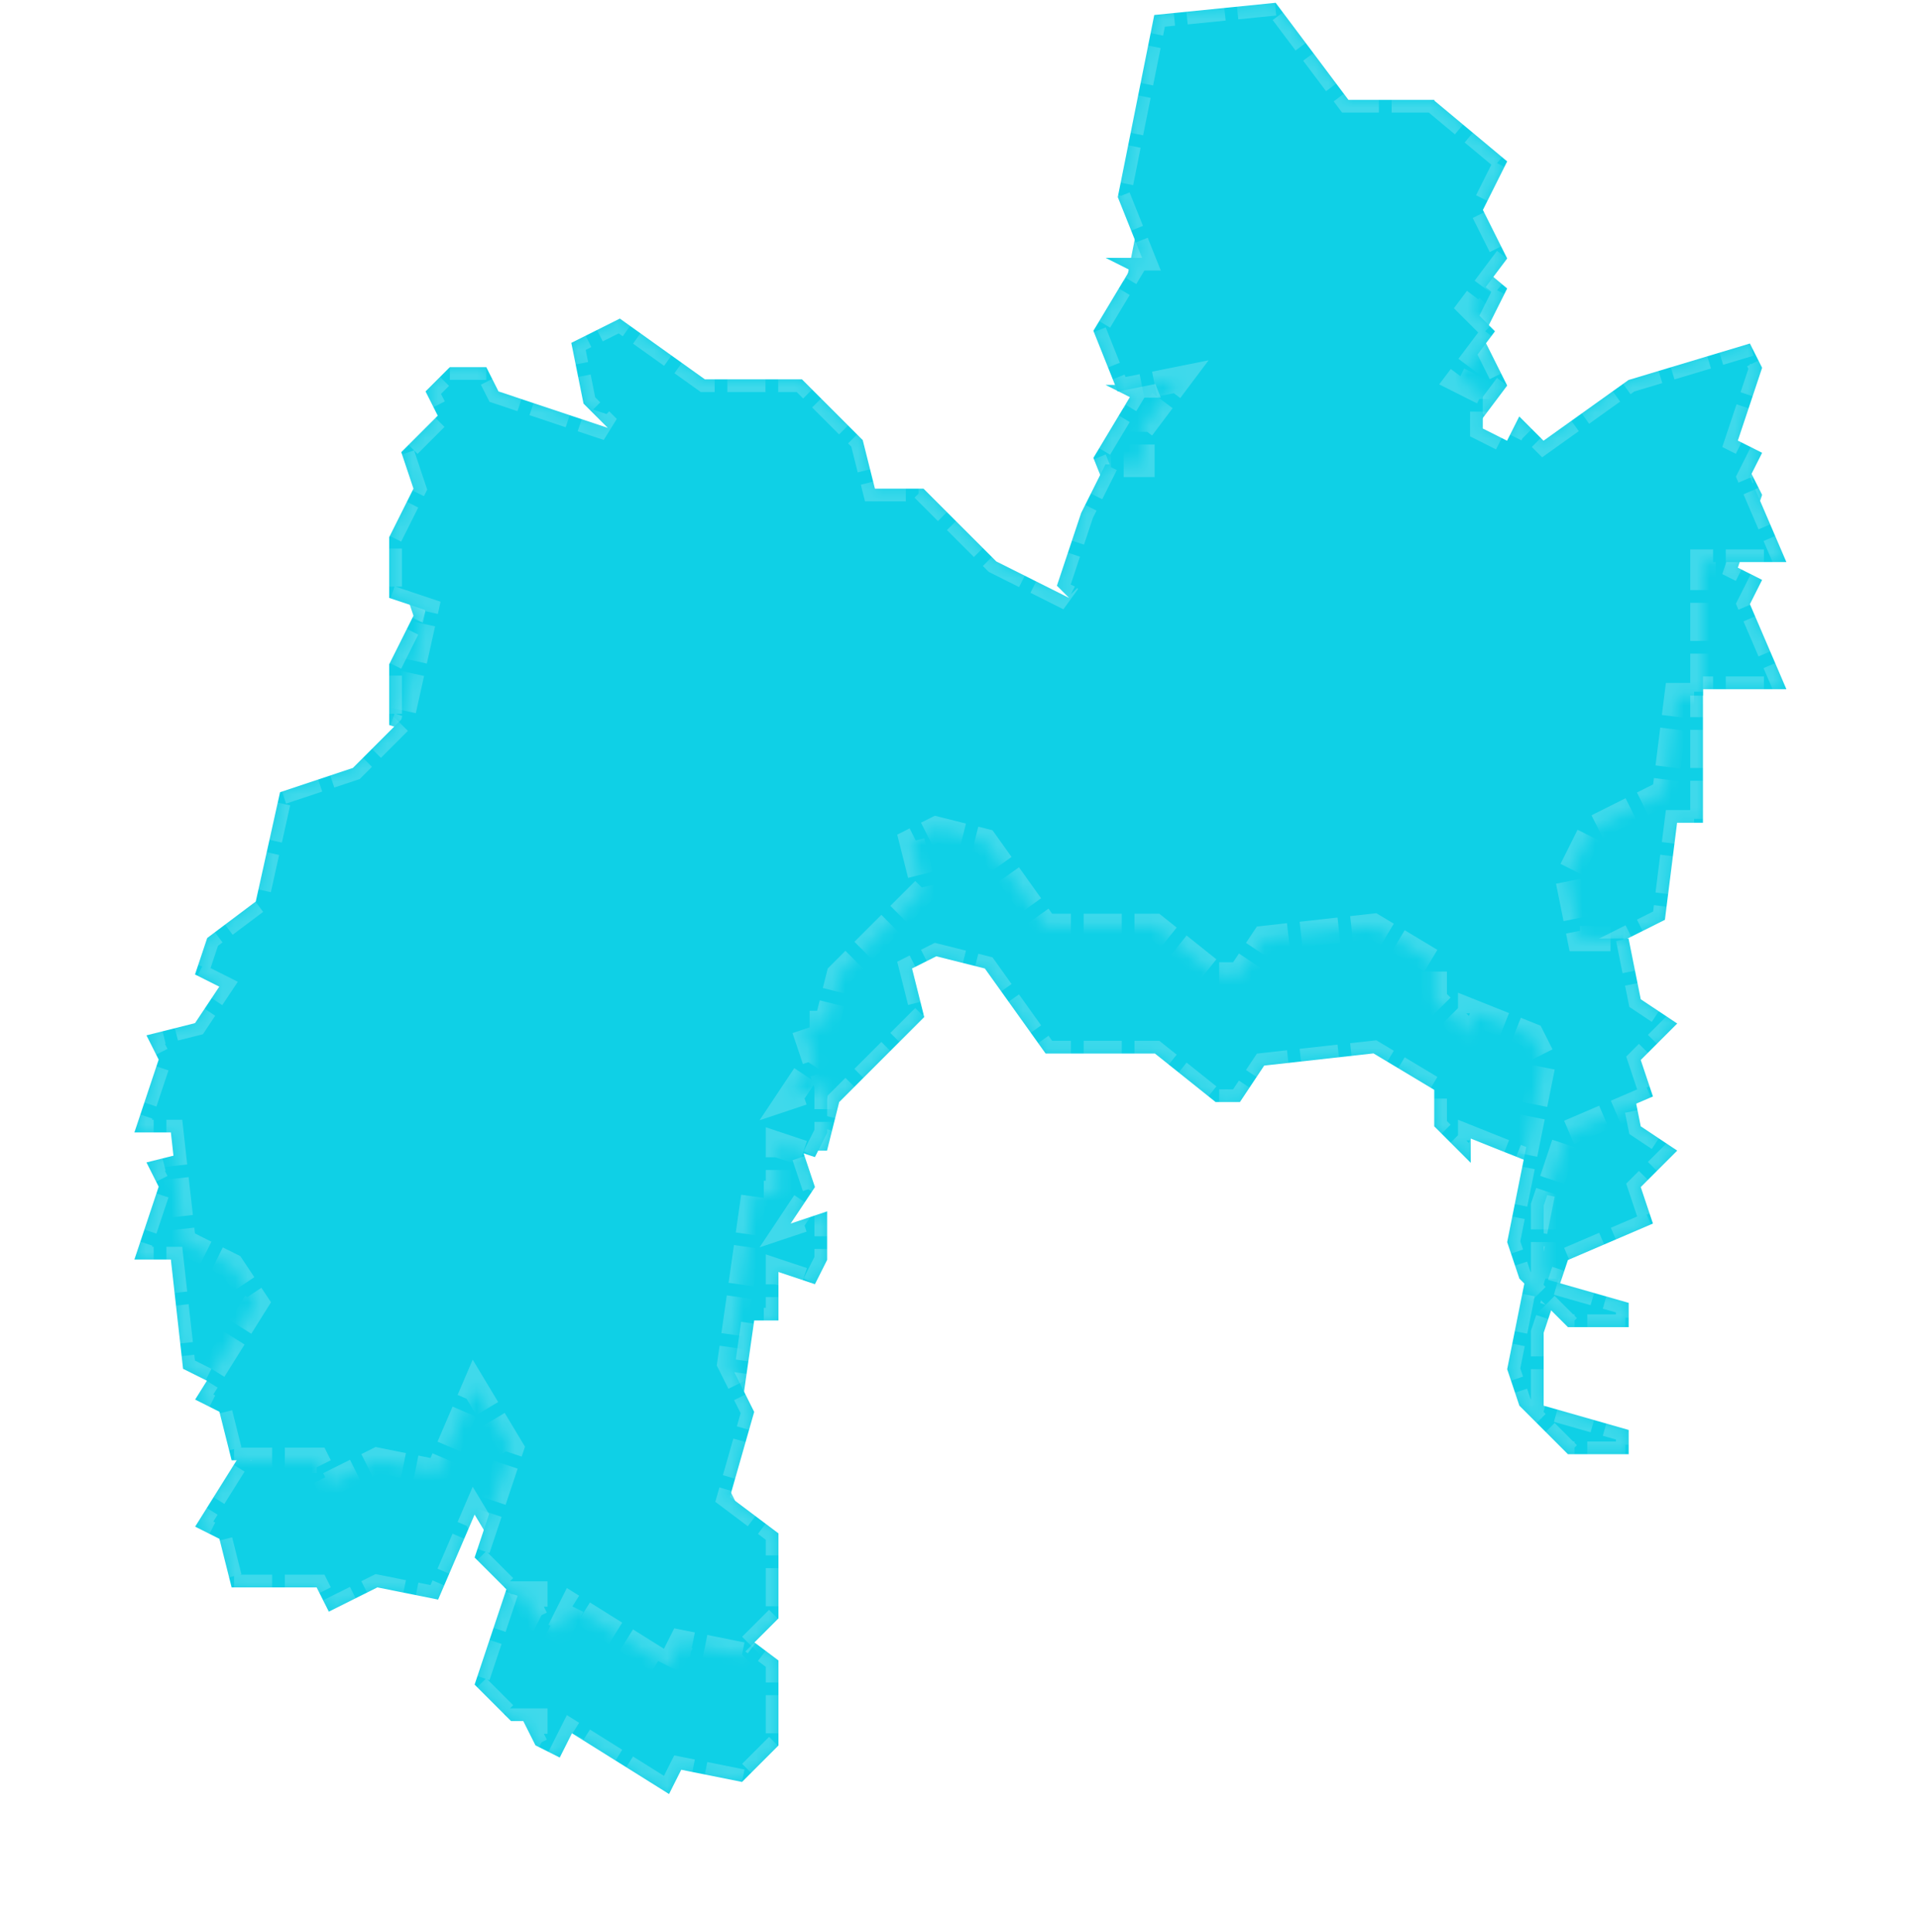 ﻿<?xml version="1.0" encoding="utf-8"?>
<svg version="1.1" xmlns:xlink="http://www.w3.org/1999/xlink" width="151px" height="152px" xmlns="http://www.w3.org/2000/svg">
  <defs>
    <mask fill="white" id="clip2128">
      <path d="M 102.865 7.86  L 102.865 7.92  L 108.595 12.7  L 106.685 16.52  L 108.595 20.34  L 105.725 24.16  L 107.635 26.07  L 104.765 29.89  L 106.675 30.85  L 106.675 33.72  L 108.585 34.68  L 109.545 32.77  L 111.455 34.68  L 118.145 29.9  L 127.695 27.03  L 128.655 28.94  L 126.745 34.67  L 128.655 35.63  L 127.695 37.54  L 130.565 44.23  L 124 44.23  L 124 54.74  L 121.965 54.74  L 121.005 62.38  L 115.275 65.25  L 113.365 69.07  L 114.325 73.85  L 118.145 73.85  L 119.105 78.63  L 121.975 80.54  L 119.105 83.41  L 120.065 86.28  L 113.375 89.15  L 111.465 94.88  L 111.465 100.61  L 118.155 102.52  L 118.155 104.43  L 113.375 104.43  L 109.555 100.61  L 108.595 97.74  L 111.465 83.41  L 110.505 81.5  L 105.725 79.59  L 105.725 81.5  L 102.855 78.63  L 102.855 75.76  L 98.075 72.89  L 89.475 73.85  L 87.565 76.72  L 85.655 76.72  L 80.875 72.9  L 72.275 72.9  L 67.495 66.21  L 63.675 65.25  L 61.765 66.21  L 62.725 70.03  L 56.035 76.72  L 55.075 80.54  L 53.165 80.54  L 54.125 83.41  L 52.215 86.28  L 55.085 85.32  L 55.085 89.14  L 54.125 91.05  L 51.255 90.09  L 51.255 93.91  L 49.345 93.91  L 47.435 107.28  L 49.345 111.1  L 47.435 117.79  L 51.255 120.66  L 51.255 127.35  L 48.385 130.22  L 43.605 129.26  L 42.645 131.17  L 35.005 126.39  L 34.045 128.3  L 32.135 127.34  L 31.175 125.43  L 33.085 125.43  L 30.215 125.43  L 27.345 122.56  L 30.215 113.96  L 27.345 109.18  L 24.475 115.87  L 19.695 114.91  L 15.875 116.82  L 14.915 114.91  L 8.225 114.91  L 7.265 111.09  L 5.355 110.13  L 10.135 102.49  L 8.225 99.62  L 4.405 97.71  L 3.445 89.11  L 0.575 89.11  L 2.485 83.38  L 1.525 81.47  L 5.345 80.51  L 7.255 77.64  L 5.345 76.68  L 6.305 73.81  L 10.125 70.94  L 12.035 62.34  L 17.765 60.43  L 21.585 56.61  L 23.495 48.01  L 20.625 47.05  L 20.625 42.27  L 22.535 38.45  L 21.575 35.58  L 24.445 32.71  L 23.485 30.8  L 25.395 28.89  L 28.265 28.89  L 29.225 30.8  L 37.825 33.67  L 35.915 31.76  L 34.955 26.98  L 38.775 25.07  L 45.465 29.85  L 53.105 29.85  L 57.885 34.63  L 58.845 38.45  L 62.665 38.45  L 68.395 44.18  L 74.125 47.05  L 73.165 46.09  L 75.075 40.36  L 76.985 36.54  L 79.855 36.54  L 79.855 33.67  L 82.725 29.85  L 77.945 30.81  L 76.035 26.03  L 78.905 21.25  L 76.995 20.29  L 79.865 20.29  L 77.955 15.51  L 80.825 1.18  L 90.375 0.22  L 96.105 7.86  L 99.925 7.86  L 102.865 7.86  Z " fill-rule="evenodd" />
    </mask>
    <filter x="946px" y="673px" width="151px" height="152px" filterUnits="userSpaceOnUse" id="filter2129">
      <feOffset dx="0" dy="10" in="SourceAlpha" result="shadowOffsetInner" />
      <feGaussianBlur stdDeviation="5" in="shadowOffsetInner" result="shadowGaussian" />
      <feComposite in2="shadowGaussian" operator="atop" in="SourceAlpha" result="shadowComposite" />
      <feColorMatrix type="matrix" values="0 0 0 0 0.2  0 0 0 0 0.6  0 0 0 0 1  0 0 0 1 0  " in="shadowComposite" />
    </filter>
    <g id="widget2130">
      <path d="M 102.865 7.86  L 102.865 7.92  L 108.595 12.7  L 106.685 16.52  L 108.595 20.34  L 105.725 24.16  L 107.635 26.07  L 104.765 29.89  L 106.675 30.85  L 106.675 33.72  L 108.585 34.68  L 109.545 32.77  L 111.455 34.68  L 118.145 29.9  L 127.695 27.03  L 128.655 28.94  L 126.745 34.67  L 128.655 35.63  L 127.695 37.54  L 130.565 44.23  L 124 44.23  L 124 54.74  L 121.965 54.74  L 121.005 62.38  L 115.275 65.25  L 113.365 69.07  L 114.325 73.85  L 118.145 73.85  L 119.105 78.63  L 121.975 80.54  L 119.105 83.41  L 120.065 86.28  L 113.375 89.15  L 111.465 94.88  L 111.465 100.61  L 118.155 102.52  L 118.155 104.43  L 113.375 104.43  L 109.555 100.61  L 108.595 97.74  L 111.465 83.41  L 110.505 81.5  L 105.725 79.59  L 105.725 81.5  L 102.855 78.63  L 102.855 75.76  L 98.075 72.89  L 89.475 73.85  L 87.565 76.72  L 85.655 76.72  L 80.875 72.9  L 72.275 72.9  L 67.495 66.21  L 63.675 65.25  L 61.765 66.21  L 62.725 70.03  L 56.035 76.72  L 55.075 80.54  L 53.165 80.54  L 54.125 83.41  L 52.215 86.28  L 55.085 85.32  L 55.085 89.14  L 54.125 91.05  L 51.255 90.09  L 51.255 93.91  L 49.345 93.91  L 47.435 107.28  L 49.345 111.1  L 47.435 117.79  L 51.255 120.66  L 51.255 127.35  L 48.385 130.22  L 43.605 129.26  L 42.645 131.17  L 35.005 126.39  L 34.045 128.3  L 32.135 127.34  L 31.175 125.43  L 33.085 125.43  L 30.215 125.43  L 27.345 122.56  L 30.215 113.96  L 27.345 109.18  L 24.475 115.87  L 19.695 114.91  L 15.875 116.82  L 14.915 114.91  L 8.225 114.91  L 7.265 111.09  L 5.355 110.13  L 10.135 102.49  L 8.225 99.62  L 4.405 97.71  L 3.445 89.11  L 0.575 89.11  L 2.485 83.38  L 1.525 81.47  L 5.345 80.51  L 7.255 77.64  L 5.345 76.68  L 6.305 73.81  L 10.125 70.94  L 12.035 62.34  L 17.765 60.43  L 21.585 56.61  L 23.495 48.01  L 20.625 47.05  L 20.625 42.27  L 22.535 38.45  L 21.575 35.58  L 24.445 32.71  L 23.485 30.8  L 25.395 28.89  L 28.265 28.89  L 29.225 30.8  L 37.825 33.67  L 35.915 31.76  L 34.955 26.98  L 38.775 25.07  L 45.465 29.85  L 53.105 29.85  L 57.885 34.63  L 58.845 38.45  L 62.665 38.45  L 68.395 44.18  L 74.125 47.05  L 73.165 46.09  L 75.075 40.36  L 76.985 36.54  L 79.855 36.54  L 79.855 33.67  L 82.725 29.85  L 77.945 30.81  L 76.035 26.03  L 78.905 21.25  L 76.995 20.29  L 79.865 20.29  L 77.955 15.51  L 80.825 1.18  L 90.375 0.22  L 96.105 7.86  L 99.925 7.86  L 102.865 7.86  Z " fill-rule="nonzero" fill="#0fd0e6" stroke="none" transform="matrix(1 0 0 1 956 673 )" />
      <path d="M 102.865 7.86  L 102.865 7.92  L 108.595 12.7  L 106.685 16.52  L 108.595 20.34  L 105.725 24.16  L 107.635 26.07  L 104.765 29.89  L 106.675 30.85  L 106.675 33.72  L 108.585 34.68  L 109.545 32.77  L 111.455 34.68  L 118.145 29.9  L 127.695 27.03  L 128.655 28.94  L 126.745 34.67  L 128.655 35.63  L 127.695 37.54  L 130.565 44.23  L 124 44.23  L 124 54.74  L 121.965 54.74  L 121.005 62.38  L 115.275 65.25  L 113.365 69.07  L 114.325 73.85  L 118.145 73.85  L 119.105 78.63  L 121.975 80.54  L 119.105 83.41  L 120.065 86.28  L 113.375 89.15  L 111.465 94.88  L 111.465 100.61  L 118.155 102.52  L 118.155 104.43  L 113.375 104.43  L 109.555 100.61  L 108.595 97.74  L 111.465 83.41  L 110.505 81.5  L 105.725 79.59  L 105.725 81.5  L 102.855 78.63  L 102.855 75.76  L 98.075 72.89  L 89.475 73.85  L 87.565 76.72  L 85.655 76.72  L 80.875 72.9  L 72.275 72.9  L 67.495 66.21  L 63.675 65.25  L 61.765 66.21  L 62.725 70.03  L 56.035 76.72  L 55.075 80.54  L 53.165 80.54  L 54.125 83.41  L 52.215 86.28  L 55.085 85.32  L 55.085 89.14  L 54.125 91.05  L 51.255 90.09  L 51.255 93.91  L 49.345 93.91  L 47.435 107.28  L 49.345 111.1  L 47.435 117.79  L 51.255 120.66  L 51.255 127.35  L 48.385 130.22  L 43.605 129.26  L 42.645 131.17  L 35.005 126.39  L 34.045 128.3  L 32.135 127.34  L 31.175 125.43  L 33.085 125.43  L 30.215 125.43  L 27.345 122.56  L 30.215 113.96  L 27.345 109.18  L 24.475 115.87  L 19.695 114.91  L 15.875 116.82  L 14.915 114.91  L 8.225 114.91  L 7.265 111.09  L 5.355 110.13  L 10.135 102.49  L 8.225 99.62  L 4.405 97.71  L 3.445 89.11  L 0.575 89.11  L 2.485 83.38  L 1.525 81.47  L 5.345 80.51  L 7.255 77.64  L 5.345 76.68  L 6.305 73.81  L 10.125 70.94  L 12.035 62.34  L 17.765 60.43  L 21.585 56.61  L 23.495 48.01  L 20.625 47.05  L 20.625 42.27  L 22.535 38.45  L 21.575 35.58  L 24.445 32.71  L 23.485 30.8  L 25.395 28.89  L 28.265 28.89  L 29.225 30.8  L 37.825 33.67  L 35.915 31.76  L 34.955 26.98  L 38.775 25.07  L 45.465 29.85  L 53.105 29.85  L 57.885 34.63  L 58.845 38.45  L 62.665 38.45  L 68.395 44.18  L 74.125 47.05  L 73.165 46.09  L 75.075 40.36  L 76.985 36.54  L 79.855 36.54  L 79.855 33.67  L 82.725 29.85  L 77.945 30.81  L 76.035 26.03  L 78.905 21.25  L 76.995 20.29  L 79.865 20.29  L 77.955 15.51  L 80.825 1.18  L 90.375 0.22  L 96.105 7.86  L 99.925 7.86  L 102.865 7.86  Z " stroke-width="2" stroke-dasharray="3,1" stroke="#ffffff" fill="none" stroke-opacity="0.2" transform="matrix(1 0 0 1 956 673 )" mask="url(#clip2128)" />
    </g>
  </defs>
  <g transform="matrix(1 0 0 1 -946 -673 )">
    <use xlink:href="#widget2130" filter="url(#filter2129)" />
    <use xlink:href="#widget2130" />
  </g>
</svg>